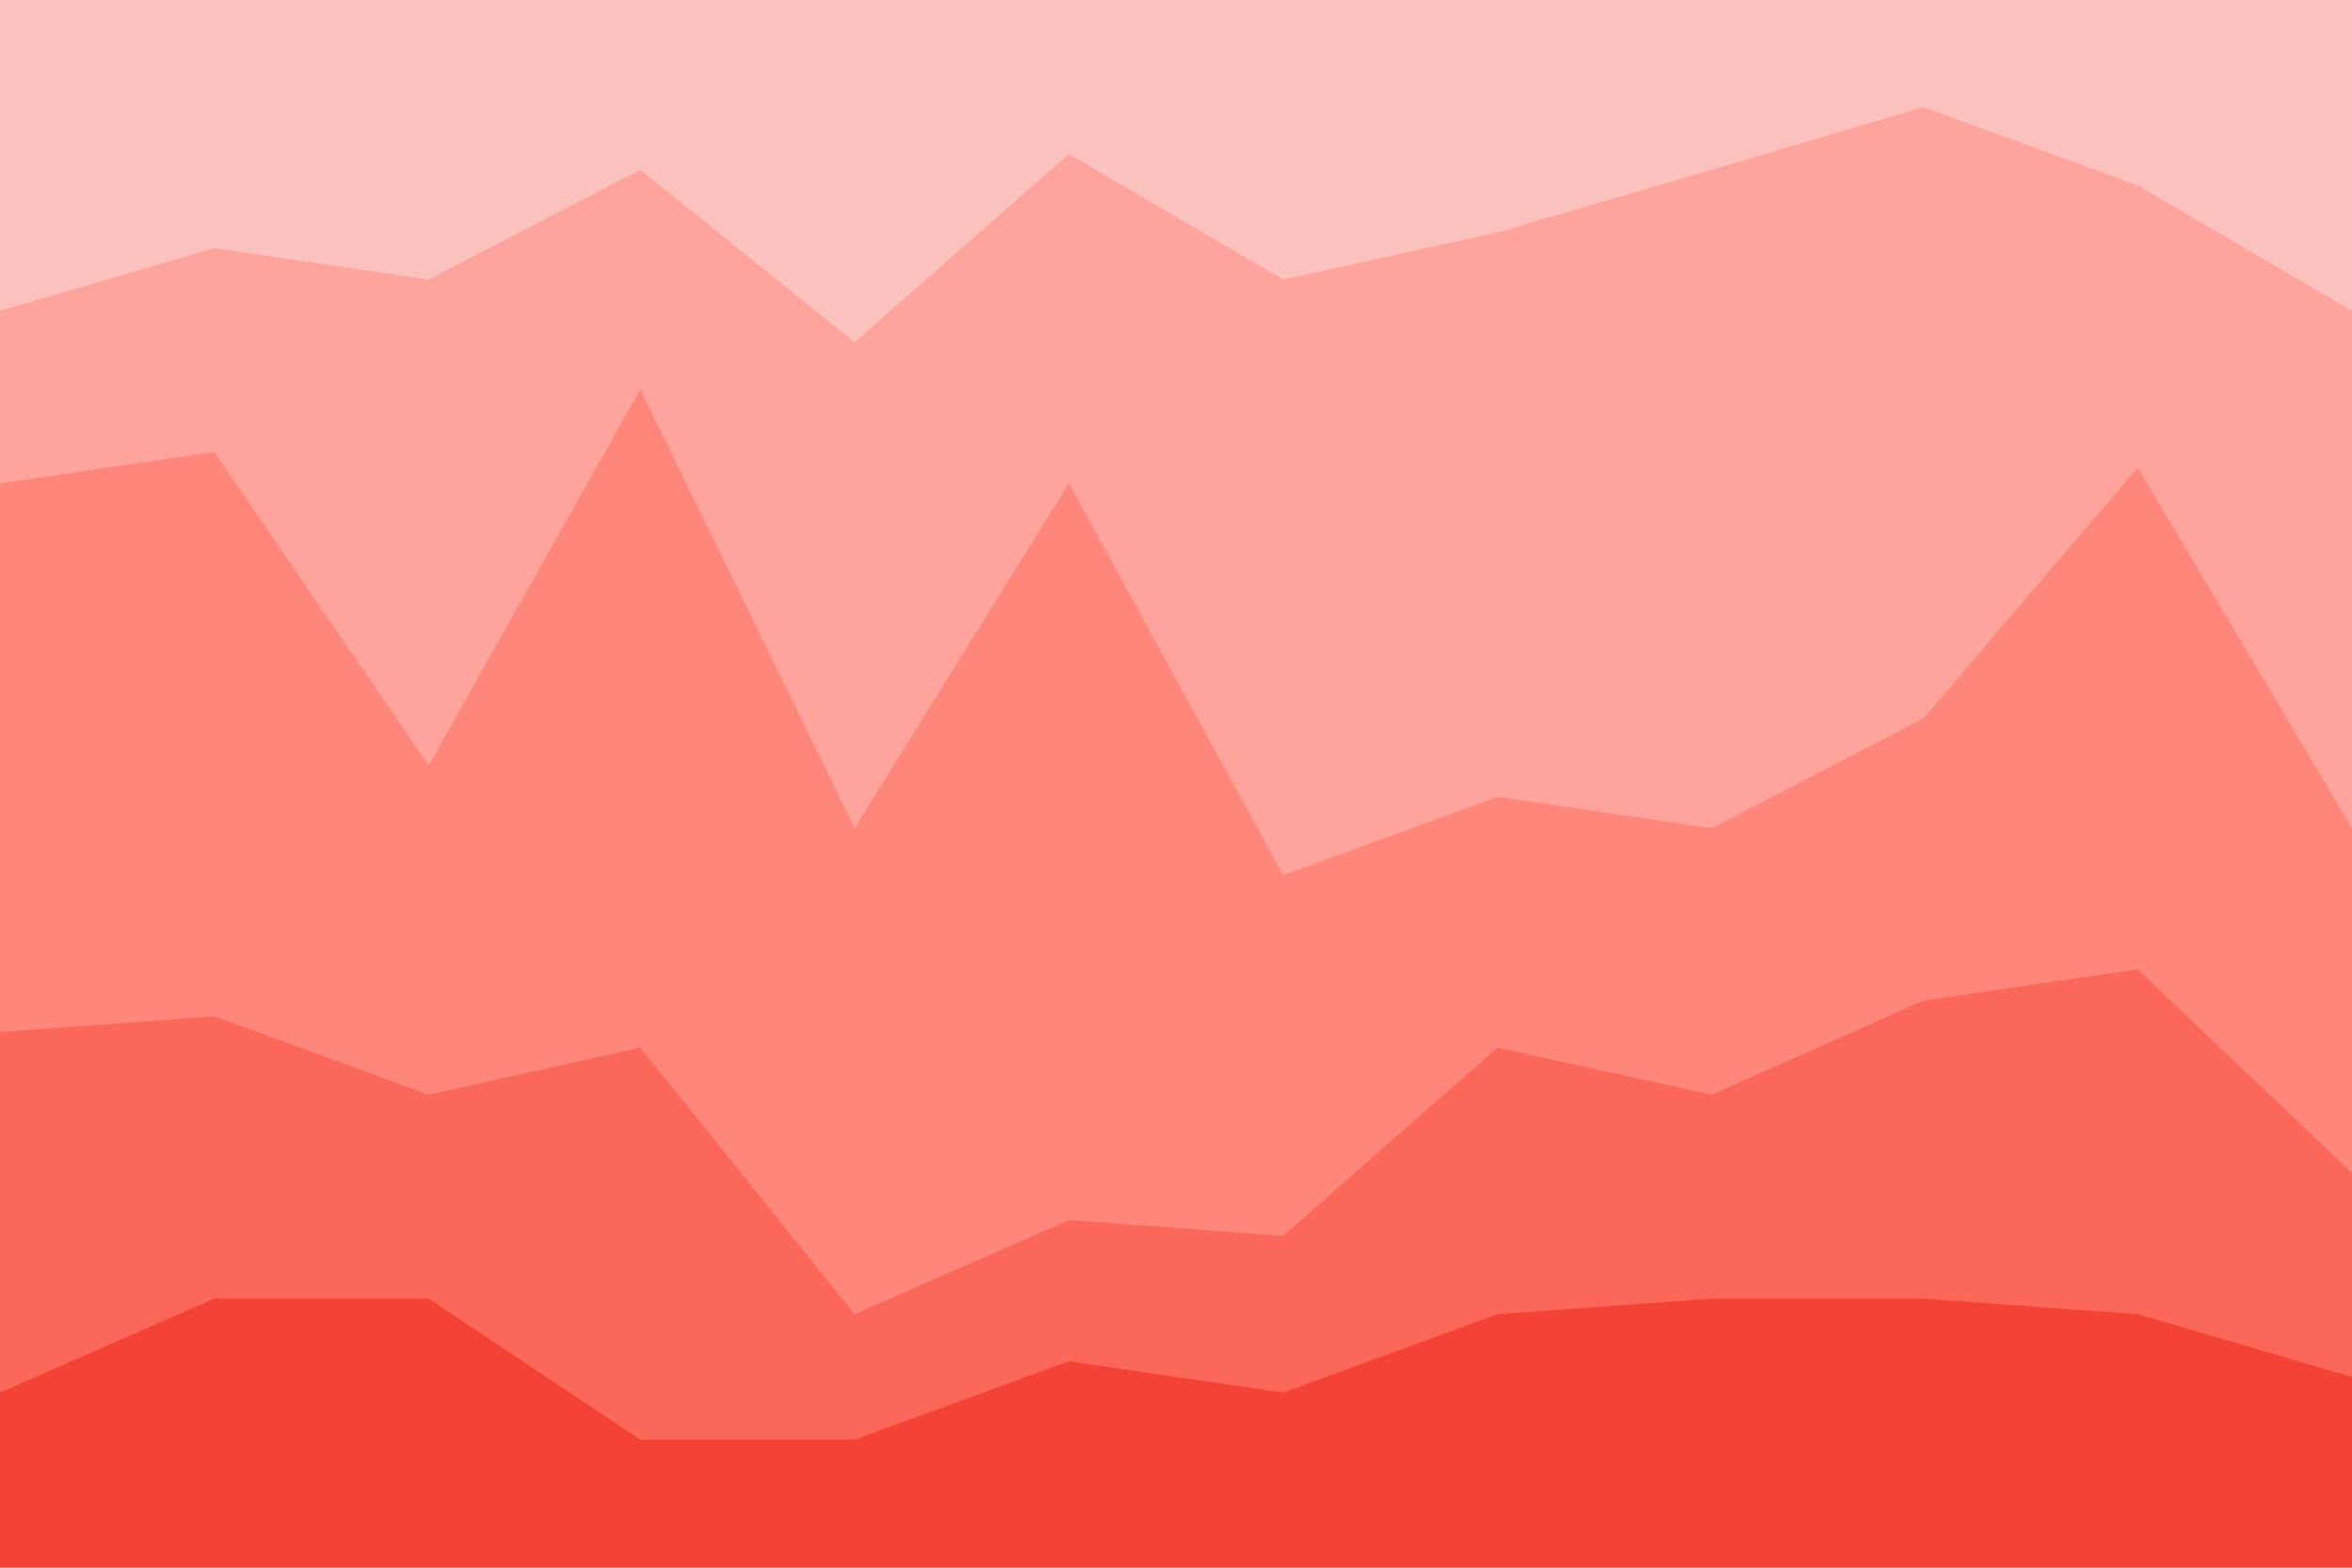 <svg id="visual" viewBox="0 0 900 600" width="900" height="600" xmlns="http://www.w3.org/2000/svg" xmlns:xlink="http://www.w3.org/1999/xlink" version="1.1"><path d="M0 121L82 97L164 109L245 67L327 133L409 61L491 109L573 91L655 67L736 43L818 73L900 121L900 0L818 0L736 0L655 0L573 0L491 0L409 0L327 0L245 0L164 0L82 0L0 0Z" fill="#fbc1bd"></path><path d="M0 187L82 175L164 295L245 151L327 319L409 187L491 337L573 307L655 319L736 277L818 181L900 319L900 119L818 71L736 41L655 65L573 89L491 107L409 59L327 131L245 65L164 107L82 95L0 119Z" fill="#ffa49c"></path><path d="M0 397L82 391L164 421L245 403L327 505L409 469L491 475L573 403L655 421L736 385L818 373L900 451L900 317L818 179L736 275L655 317L573 305L491 335L409 185L327 317L245 149L164 293L82 173L0 185Z" fill="#ff867b"></path><path d="M0 535L82 499L164 499L245 553L327 553L409 523L491 535L573 505L655 499L736 499L818 505L900 529L900 449L818 371L736 383L655 419L573 401L491 473L409 467L327 503L245 401L164 419L82 389L0 395Z" fill="#fb6759"></path><path d="M0 601L82 601L164 601L245 601L327 601L409 601L491 601L573 601L655 601L736 601L818 601L900 601L900 527L818 503L736 497L655 497L573 503L491 533L409 521L327 551L245 551L164 497L82 497L0 533Z" fill="#f44336"></path></svg>
